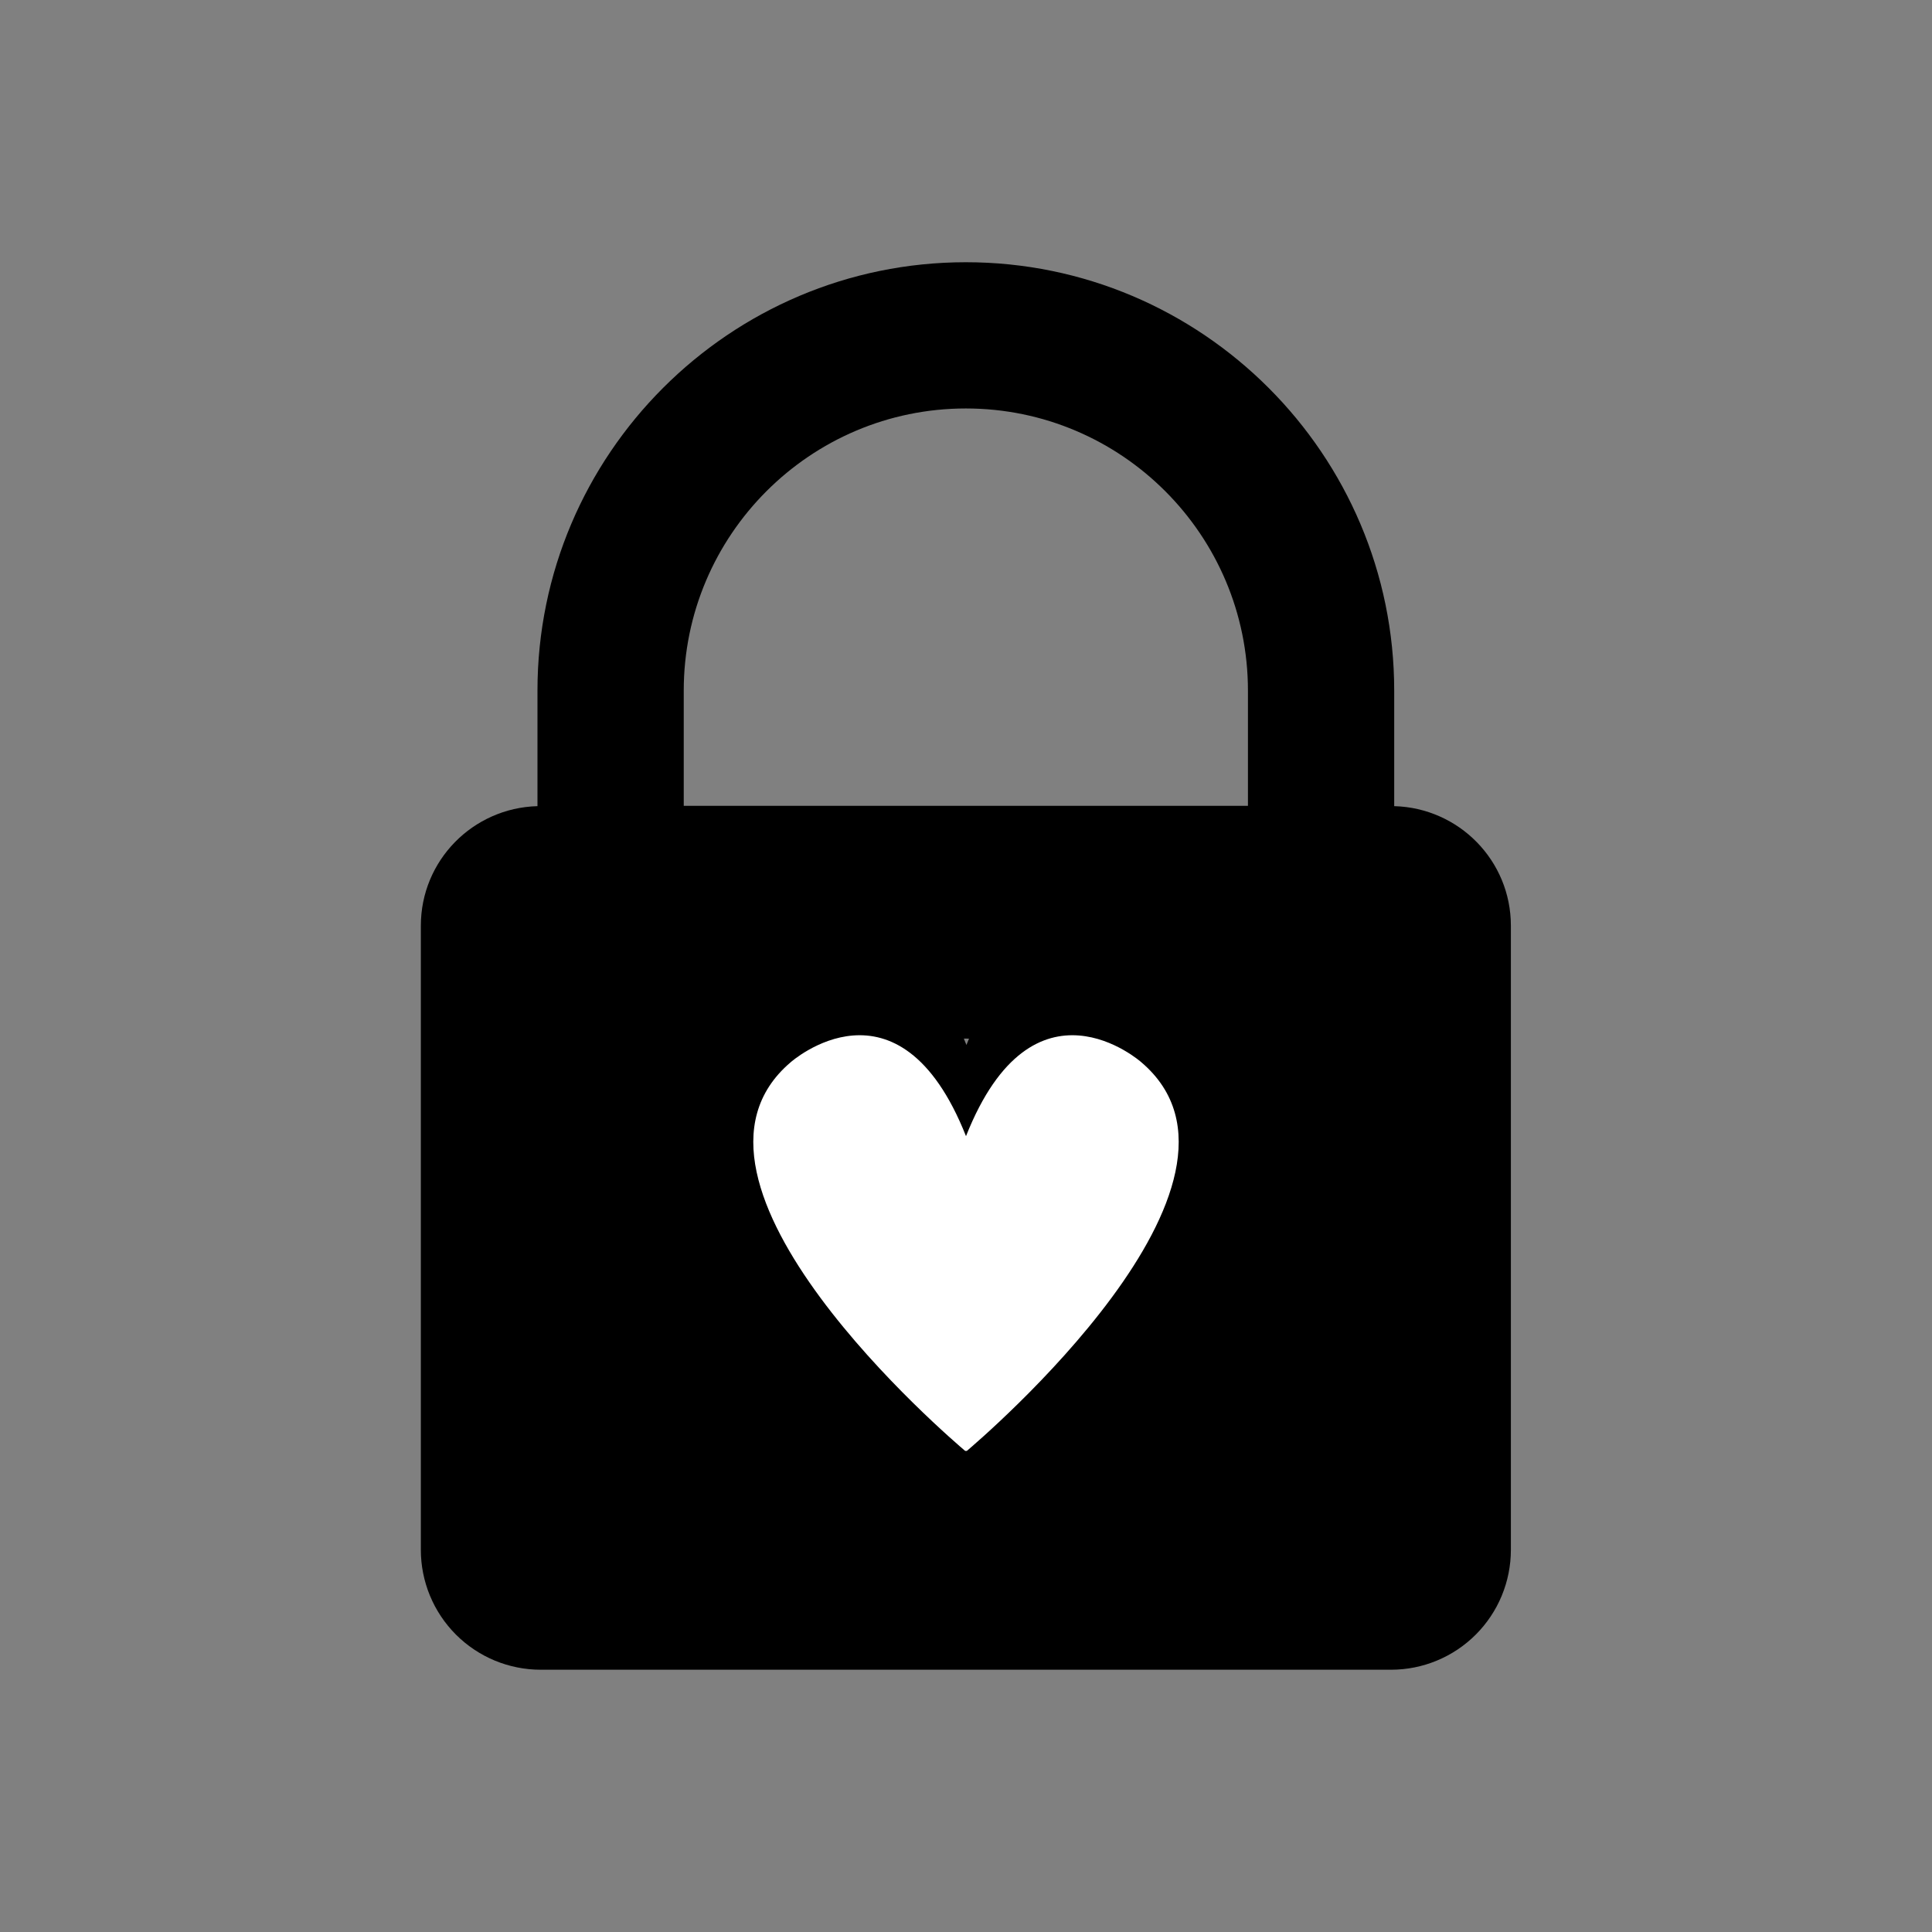 <svg xmlns="http://www.w3.org/2000/svg" xmlns:xlink="http://www.w3.org/1999/xlink" width="1024" zoomAndPan="magnify" viewBox="0 0 768 768" height="1024" preserveAspectRatio="xMidYMid meet" version="1.0"><rect x="0" y="0" width="768" height="768" fill="#808080" stroke="none"/><defs><clipPath id="5275c99151"><path d="M 167.188 104.242 L 600.688 104.242 L 600.688 663.742 L 167.188 663.742 Z M 167.188 104.242 " clip-rule="nonzero"/></clipPath><clipPath id="b965d149ea"><path d="M 257 355 L 511 355 L 511 603.469 L 257 603.469 Z M 257 355 " clip-rule="nonzero"/></clipPath><clipPath id="b2ea898461"><path d="M 299 411 L 469 411 L 469 576.75 L 299 576.75 Z M 299 411 " clip-rule="nonzero"/></clipPath></defs><g clip-path="url(#5275c99151)"><path fill="#000000" d="M 554.219 320.457 L 554.219 274.555 C 554.219 180.664 477.82 104.242 383.953 104.242 C 290.086 104.242 213.652 180.645 213.652 274.555 L 213.652 320.457 C 187.945 321.156 167.293 342.102 167.293 367.984 L 167.293 616.082 C 167.293 617.641 167.367 619.199 167.52 620.754 C 167.672 622.305 167.902 623.848 168.207 625.379 C 168.512 626.91 168.891 628.422 169.344 629.914 C 169.793 631.41 170.32 632.875 170.918 634.32 C 171.516 635.762 172.18 637.172 172.914 638.547 C 173.652 639.922 174.453 641.262 175.32 642.559 C 176.188 643.855 177.113 645.109 178.105 646.316 C 179.094 647.523 180.141 648.676 181.242 649.781 C 182.348 650.887 183.5 651.934 184.707 652.922 C 185.914 653.914 187.164 654.84 188.465 655.707 C 189.762 656.574 191.098 657.379 192.473 658.113 C 193.852 658.848 195.258 659.516 196.699 660.113 C 198.141 660.711 199.609 661.234 201.102 661.688 C 202.598 662.141 204.109 662.52 205.637 662.824 C 207.168 663.129 208.711 663.359 210.262 663.512 C 211.816 663.664 213.371 663.742 214.934 663.742 L 552.945 663.742 C 554.508 663.742 556.062 663.664 557.617 663.512 C 559.168 663.359 560.711 663.133 562.242 662.828 C 563.773 662.523 565.285 662.145 566.777 661.691 C 568.27 661.238 569.738 660.711 571.18 660.113 C 572.621 659.516 574.031 658.852 575.406 658.113 C 576.785 657.379 578.121 656.578 579.418 655.711 C 580.715 654.844 581.969 653.914 583.172 652.926 C 584.379 651.934 585.535 650.887 586.637 649.785 C 587.742 648.68 588.789 647.523 589.777 646.32 C 590.77 645.113 591.695 643.859 592.562 642.562 C 593.43 641.266 594.234 639.926 594.969 638.551 C 595.703 637.176 596.371 635.766 596.969 634.324 C 597.566 632.879 598.09 631.414 598.543 629.918 C 598.996 628.426 599.375 626.914 599.68 625.383 C 599.984 623.852 600.215 622.309 600.367 620.758 C 600.52 619.203 600.594 617.645 600.598 616.086 L 600.598 367.984 C 600.598 342.098 579.93 321.148 554.219 320.457 Z M 422.918 457.746 C 422.703 459.227 421.879 462.594 421.801 462.852 C 418.891 472.934 411.941 481.211 402.91 486.25 L 418.207 551.473 C 418.316 551.809 418.41 552.148 418.48 552.496 C 418.551 552.84 418.602 553.188 418.629 553.543 C 418.66 553.895 418.668 554.246 418.656 554.598 C 418.648 554.949 418.617 555.301 418.562 555.652 C 418.512 556 418.438 556.344 418.348 556.688 C 418.254 557.027 418.141 557.359 418.012 557.688 C 417.879 558.016 417.73 558.336 417.559 558.645 C 417.391 558.957 417.207 559.254 417.004 559.543 C 416.797 559.832 416.578 560.105 416.344 560.371 C 416.105 560.633 415.855 560.879 415.594 561.113 C 415.328 561.348 415.051 561.566 414.762 561.766 C 414.469 561.969 414.168 562.152 413.855 562.316 C 413.547 562.484 413.227 562.629 412.898 562.758 C 412.566 562.887 412.234 562.996 411.891 563.086 C 411.551 563.176 411.203 563.242 410.855 563.293 C 410.504 563.344 410.156 563.371 409.801 563.379 L 359.121 563.379 C 358.77 563.371 358.418 563.344 358.066 563.293 C 357.719 563.242 357.371 563.176 357.031 563.086 C 356.688 562.996 356.355 562.887 356.023 562.758 C 355.695 562.629 355.375 562.484 355.066 562.316 C 354.754 562.152 354.453 561.969 354.164 561.766 C 353.871 561.566 353.594 561.348 353.332 561.113 C 353.066 560.879 352.816 560.633 352.578 560.371 C 352.344 560.105 352.125 559.832 351.922 559.543 C 351.719 559.254 351.531 558.957 351.363 558.645 C 351.195 558.336 351.043 558.016 350.914 557.688 C 350.781 557.359 350.668 557.027 350.578 556.688 C 350.484 556.344 350.414 556 350.359 555.652 C 350.309 555.301 350.277 554.949 350.266 554.598 C 350.254 554.246 350.266 553.895 350.293 553.539 C 350.324 553.188 350.375 552.84 350.445 552.496 C 350.516 552.148 350.609 551.809 350.719 551.473 L 364.977 486.25 C 355.941 481.211 348.992 472.934 346.086 462.852 C 346.012 462.594 345.18 459.227 344.969 457.746 C 344.699 455.926 344.566 454.098 344.562 452.258 C 344.562 450.965 344.625 449.68 344.75 448.395 C 344.879 447.109 345.066 445.836 345.316 444.57 C 345.57 443.305 345.883 442.055 346.254 440.82 C 346.629 439.582 347.062 438.371 347.555 437.18 C 348.051 435.984 348.602 434.82 349.207 433.684 C 349.816 432.543 350.477 431.438 351.195 430.367 C 351.91 429.293 352.68 428.258 353.496 427.258 C 354.316 426.262 355.18 425.309 356.09 424.395 C 357.004 423.48 357.957 422.617 358.957 421.797 C 359.953 420.98 360.988 420.211 362.059 419.492 C 363.133 418.777 364.238 418.113 365.375 417.504 C 366.512 416.898 367.676 416.348 368.867 415.852 C 370.059 415.359 371.273 414.926 372.508 414.551 C 373.742 414.176 374.992 413.859 376.258 413.609 C 377.523 413.359 378.797 413.168 380.082 413.043 C 381.363 412.914 382.652 412.852 383.941 412.852 C 385.23 412.852 386.52 412.914 387.801 413.043 C 389.086 413.168 390.359 413.359 391.625 413.609 C 392.891 413.863 394.141 414.176 395.375 414.551 C 396.609 414.926 397.824 415.359 399.016 415.852 C 400.207 416.348 401.371 416.898 402.508 417.504 C 403.645 418.113 404.75 418.777 405.824 419.492 C 406.895 420.211 407.93 420.98 408.93 421.797 C 409.926 422.617 410.879 423.48 411.793 424.395 C 412.703 425.309 413.57 426.262 414.387 427.258 C 415.207 428.258 415.973 429.293 416.688 430.367 C 417.406 431.438 418.066 432.543 418.676 433.684 C 419.281 434.82 419.832 435.984 420.328 437.18 C 420.82 438.371 421.254 439.582 421.629 440.82 C 422.004 442.055 422.316 443.305 422.566 444.57 C 422.816 445.836 423.008 447.109 423.133 448.395 C 423.258 449.68 423.32 450.965 423.32 452.258 C 423.32 454.098 423.184 455.926 422.918 457.746 Z M 496.078 320.328 L 271.797 320.328 L 271.797 274.555 C 271.797 212.691 322.09 162.371 383.953 162.371 C 445.816 162.371 496.078 212.691 496.078 274.555 Z M 496.078 320.328 " fill-opacity="1" fill-rule="nonzero"/></g><g clip-path="url(#b965d149ea)"><path fill="#000000" d="M 488.672 371.32 C 488.672 371.32 424.324 314.133 384.172 415.383 C 344.02 314.133 279.672 371.32 279.672 371.32 C 195.543 442.812 376.02 596.539 384.023 603.289 L 384.023 603.547 C 384.023 603.547 384.074 603.5 384.172 603.414 C 384.273 603.5 384.324 603.547 384.324 603.547 L 384.324 603.289 C 392.328 596.539 572.801 442.816 488.672 371.32 Z M 488.672 371.32 " fill-opacity="1" fill-rule="nonzero"/></g><g clip-path="url(#b2ea898461)"><path fill="#ffffff" d="M 453.684 422.254 C 453.684 422.254 410.773 384.113 384 451.641 C 357.223 384.113 314.312 422.254 314.312 422.254 C 258.215 469.934 378.562 572.457 383.898 576.957 L 383.898 577.129 C 383.898 577.129 383.934 577.098 384 577.043 C 384.066 577.098 384.098 577.129 384.098 577.129 L 384.098 576.957 C 389.438 572.457 509.785 469.934 453.684 422.254 Z M 453.684 422.254 " fill-opacity="1" fill-rule="nonzero"/></g></svg>